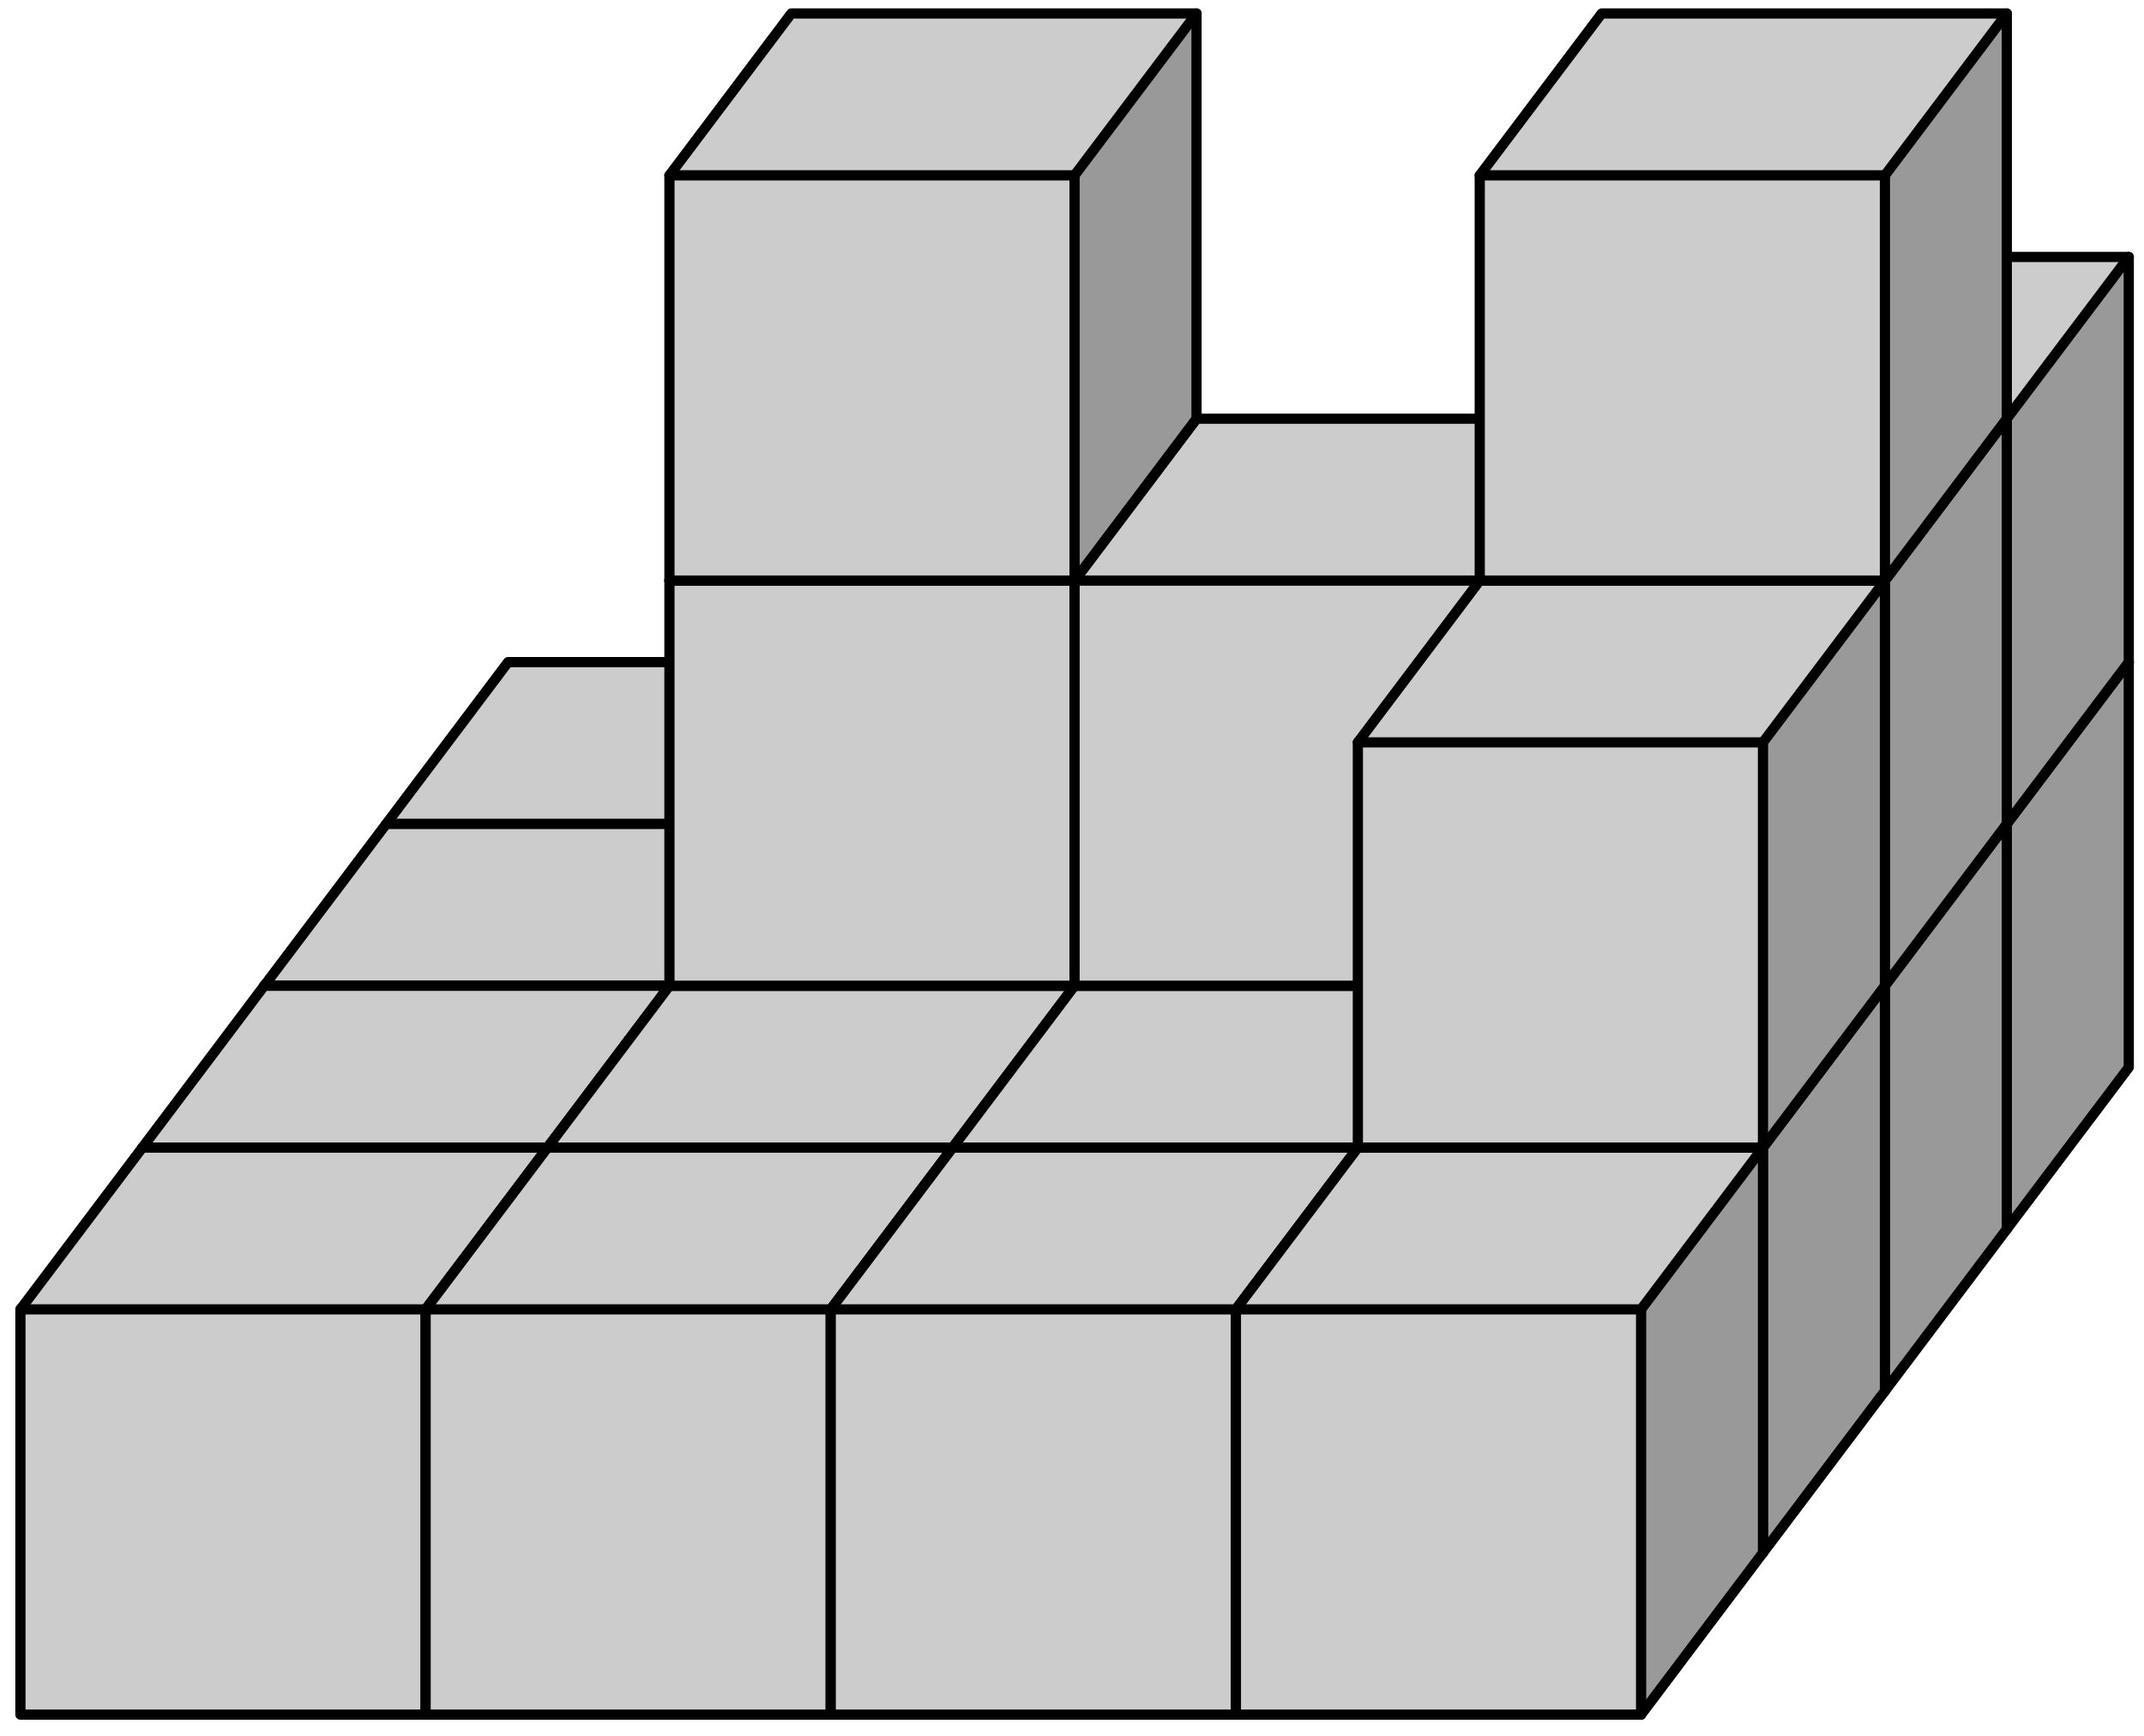 <?xml version='1.0' encoding='UTF-8'?>
<!-- This file was generated by dvisvgm 3.1.1 -->
<svg version='1.1' xmlns='http://www.w3.org/2000/svg' xmlns:xlink='http://www.w3.org/1999/xlink' width='105pt' height='85pt' viewBox='0 -85 105 85'>
<g id='page1'>
<g transform='matrix(1 0 0 -1 0 0)'>
<path d='M18.914 24.812H38.754V44.652L44.727 52.578H24.883L18.914 44.652Z' fill='#ccc'/>
<path d='M38.754 24.812L44.727 32.734V52.578L38.754 44.652Z' fill='#999'/>
<path d='M18.914 24.812H38.754V44.652H18.914Z' stroke='#000' fill='none' stroke-width='.5' stroke-miterlimit='10' stroke-linejoin='bevel'/>
<path d='M38.754 24.812L44.727 32.734V52.578H24.883L18.914 44.652' stroke='#000' fill='none' stroke-width='.5' stroke-miterlimit='10' stroke-linecap='round' stroke-linejoin='round'/>
<path d='M44.727 52.578L38.754 44.652' stroke='#000' fill='none' stroke-width='.5' stroke-miterlimit='10' stroke-linecap='round' stroke-linejoin='round'/>
<path d='M12.941 16.887H32.785V36.73L38.754 44.652H18.914L12.941 36.73Z' fill='#ccc'/>
<path d='M32.785 16.887L38.754 24.812V44.652L32.785 36.73Z' fill='#999'/>
<path d='M12.941 16.887H32.785V36.73H12.941Z' stroke='#000' fill='none' stroke-width='.5' stroke-miterlimit='10' stroke-linecap='round' stroke-linejoin='round'/>
<path d='M32.785 16.887L38.754 24.812V44.652H18.914L12.941 36.73' stroke='#000' fill='none' stroke-width='.5' stroke-miterlimit='10' stroke-linecap='round' stroke-linejoin='round'/>
<path d='M38.754 44.652L32.785 36.73' stroke='#000' fill='none' stroke-width='.5' stroke-miterlimit='10' stroke-linecap='round' stroke-linejoin='round'/>
<path d='M6.973 8.965H26.813V28.805L32.785 36.73H12.941L6.973 28.805Z' fill='#ccc'/>
<path d='M26.813 8.965L32.785 16.887V36.73L26.813 28.805Z' fill='#999'/>
<path d='M6.973 8.965H26.813V28.805H6.973Z' stroke='#000' fill='none' stroke-width='.5' stroke-miterlimit='10' stroke-linecap='round' stroke-linejoin='round'/>
<path d='M26.813 8.965L32.785 16.887V36.73H12.941L6.973 28.805' stroke='#000' fill='none' stroke-width='.5' stroke-miterlimit='10' stroke-linecap='round' stroke-linejoin='round'/>
<path d='M32.785 36.73L26.813 28.805' stroke='#000' fill='none' stroke-width='.5' stroke-miterlimit='10' stroke-linecap='round' stroke-linejoin='round'/>
<path d='M1 1.039H20.844V20.883L26.813 28.805H6.973L1 20.883Z' fill='#ccc'/>
<path d='M20.844 1.039L26.813 8.965V28.805L20.844 20.883Z' fill='#999'/>
<path d='M1 1.039H20.844V20.883H1Z' stroke='#000' fill='none' stroke-width='.5' stroke-miterlimit='10' stroke-linecap='round' stroke-linejoin='round'/>
<path d='M20.844 1.039L26.813 8.965V28.805H6.973L1 20.883' stroke='#000' fill='none' stroke-width='.5' stroke-miterlimit='10' stroke-linecap='round' stroke-linejoin='round'/>
<path d='M26.813 28.805L20.844 20.883' stroke='#000' fill='none' stroke-width='.5' stroke-miterlimit='10' stroke-linecap='round' stroke-linejoin='round'/>
<path d='M38.754 24.812H58.598V44.652L64.57 52.578H44.727L38.754 44.652Z' fill='#ccc'/>
<path d='M58.598 24.812L64.57 32.734V52.578L58.598 44.652Z' fill='#999'/>
<path d='M38.754 24.812H58.598V44.652H38.754Z' stroke='#000' fill='none' stroke-width='.5' stroke-miterlimit='10' stroke-linecap='round' stroke-linejoin='round'/>
<path d='M58.598 24.812L64.57 32.734V52.578H44.727L38.754 44.652' stroke='#000' fill='none' stroke-width='.5' stroke-miterlimit='10' stroke-linecap='round' stroke-linejoin='round'/>
<path d='M64.57 52.578L58.598 44.652' stroke='#000' fill='none' stroke-width='.5' stroke-miterlimit='10' stroke-linecap='round' stroke-linejoin='round'/>
<path d='M32.785 16.887H52.625V36.73L58.598 44.652H38.754L32.785 36.73Z' fill='#ccc'/>
<path d='M52.625 16.887L58.598 24.812V44.652L52.625 36.73Z' fill='#999'/>
<path d='M32.785 16.887H52.625V36.73H32.785Z' stroke='#000' fill='none' stroke-width='.5' stroke-miterlimit='10' stroke-linecap='round' stroke-linejoin='round'/>
<path d='M52.625 16.887L58.598 24.812V44.652H38.754L32.785 36.73' stroke='#000' fill='none' stroke-width='.5' stroke-miterlimit='10' stroke-linecap='round' stroke-linejoin='round'/>
<path d='M58.598 44.652L52.625 36.73' stroke='#000' fill='none' stroke-width='.5' stroke-miterlimit='10' stroke-linecap='round' stroke-linejoin='round'/>
<path d='M26.813 8.965H46.656V28.805L52.625 36.73H32.785L26.813 28.805Z' fill='#ccc'/>
<path d='M46.656 8.965L52.625 16.887V36.73L46.656 28.805Z' fill='#999'/>
<path d='M26.813 8.965H46.656V28.805H26.813Z' stroke='#000' fill='none' stroke-width='.5' stroke-miterlimit='10' stroke-linecap='round' stroke-linejoin='round'/>
<path d='M46.656 8.965L52.625 16.887V36.73H32.785L26.813 28.805' stroke='#000' fill='none' stroke-width='.5' stroke-miterlimit='10' stroke-linecap='round' stroke-linejoin='round'/>
<path d='M52.625 36.73L46.656 28.805' stroke='#000' fill='none' stroke-width='.5' stroke-miterlimit='10' stroke-linecap='round' stroke-linejoin='round'/>
<path d='M20.844 1.039H40.684V20.883L46.656 28.805H26.813L20.844 20.883Z' fill='#ccc'/>
<path d='M40.684 1.039L46.656 8.965V28.805L40.684 20.883Z' fill='#999'/>
<path d='M20.844 1.039H40.684V20.883H20.844Z' stroke='#000' fill='none' stroke-width='.5' stroke-miterlimit='10' stroke-linecap='round' stroke-linejoin='round'/>
<path d='M40.684 1.039L46.656 8.965V28.805H26.813L20.844 20.883' stroke='#000' fill='none' stroke-width='.5' stroke-miterlimit='10' stroke-linecap='round' stroke-linejoin='round'/>
<path d='M46.656 28.805L40.684 20.883' stroke='#000' fill='none' stroke-width='.5' stroke-miterlimit='10' stroke-linecap='round' stroke-linejoin='round'/>
<path d='M58.598 24.812H78.441V44.652L84.41 52.578H64.57L58.598 44.652Z' fill='#ccc'/>
<path d='M78.441 24.812L84.41 32.734V52.578L78.441 44.652Z' fill='#999'/>
<path d='M58.598 24.812H78.441V44.652H58.598Z' stroke='#000' fill='none' stroke-width='.5' stroke-miterlimit='10' stroke-linecap='round' stroke-linejoin='round'/>
<path d='M78.441 24.812L84.41 32.734V52.578H64.57L58.598 44.652' stroke='#000' fill='none' stroke-width='.5' stroke-miterlimit='10' stroke-linecap='round' stroke-linejoin='round'/>
<path d='M84.41 52.578L78.441 44.652' stroke='#000' fill='none' stroke-width='.5' stroke-miterlimit='10' stroke-linecap='round' stroke-linejoin='round'/>
<path d='M52.625 16.887H72.469V36.73L78.441 44.652H58.598L52.625 36.73Z' fill='#ccc'/>
<path d='M72.469 16.887L78.441 24.812V44.652L72.469 36.73Z' fill='#999'/>
<path d='M52.625 16.887H72.469V36.73H52.625Z' stroke='#000' fill='none' stroke-width='.5' stroke-miterlimit='10' stroke-linecap='round' stroke-linejoin='round'/>
<path d='M72.469 16.887L78.441 24.812V44.652H58.598L52.625 36.73' stroke='#000' fill='none' stroke-width='.5' stroke-miterlimit='10' stroke-linecap='round' stroke-linejoin='round'/>
<path d='M78.441 44.652L72.469 36.73' stroke='#000' fill='none' stroke-width='.5' stroke-miterlimit='10' stroke-linecap='round' stroke-linejoin='round'/>
<path d='M46.656 8.965H66.5V28.805L72.469 36.73H52.625L46.656 28.805Z' fill='#ccc'/>
<path d='M66.5 8.965L72.469 16.887V36.73L66.5 28.805Z' fill='#999'/>
<path d='M46.656 8.965H66.5V28.805H46.656Z' stroke='#000' fill='none' stroke-width='.5' stroke-miterlimit='10' stroke-linecap='round' stroke-linejoin='round'/>
<path d='M66.5 8.965L72.469 16.887V36.73H52.625L46.656 28.805' stroke='#000' fill='none' stroke-width='.5' stroke-miterlimit='10' stroke-linecap='round' stroke-linejoin='round'/>
<path d='M72.469 36.73L66.5 28.805' stroke='#000' fill='none' stroke-width='.5' stroke-miterlimit='10' stroke-linecap='round' stroke-linejoin='round'/>
<path d='M40.684 1.039H60.527V20.883L66.5 28.805H46.656L40.684 20.883Z' fill='#ccc'/>
<path d='M60.527 1.039L66.5 8.965V28.805L60.527 20.883Z' fill='#999'/>
<path d='M40.684 1.039H60.527V20.883H40.684Z' stroke='#000' fill='none' stroke-width='.5' stroke-miterlimit='10' stroke-linecap='round' stroke-linejoin='round'/>
<path d='M60.527 1.039L66.5 8.965V28.805H46.656L40.684 20.883' stroke='#000' fill='none' stroke-width='.5' stroke-miterlimit='10' stroke-linecap='round' stroke-linejoin='round'/>
<path d='M66.5 28.805L60.527 20.883' stroke='#000' fill='none' stroke-width='.5' stroke-miterlimit='10' stroke-linecap='round' stroke-linejoin='round'/>
<path d='M78.441 24.812H98.281V44.652L104.254 52.578H84.41L78.441 44.652Z' fill='#ccc'/>
<path d='M98.281 24.812L104.254 32.734V52.578L98.281 44.652Z' fill='#999'/>
<path d='M78.441 24.812H98.281V44.652H78.441Z' stroke='#000' fill='none' stroke-width='.5' stroke-miterlimit='10' stroke-linecap='round' stroke-linejoin='round'/>
<path d='M98.281 24.812L104.254 32.734V52.578H84.41L78.441 44.652' stroke='#000' fill='none' stroke-width='.5' stroke-miterlimit='10' stroke-linecap='round' stroke-linejoin='round'/>
<path d='M104.254 52.578L98.281 44.652' stroke='#000' fill='none' stroke-width='.5' stroke-miterlimit='10' stroke-linecap='round' stroke-linejoin='round'/>
<path d='M72.469 16.887H92.312V36.73L98.281 44.652H78.441L72.469 36.73Z' fill='#ccc'/>
<path d='M92.312 16.887L98.281 24.812V44.652L92.312 36.73Z' fill='#999'/>
<path d='M72.469 16.887H92.312V36.73H72.469Z' stroke='#000' fill='none' stroke-width='.5' stroke-miterlimit='10' stroke-linecap='round' stroke-linejoin='round'/>
<path d='M92.312 16.887L98.281 24.812V44.652H78.441L72.469 36.73' stroke='#000' fill='none' stroke-width='.5' stroke-miterlimit='10' stroke-linecap='round' stroke-linejoin='round'/>
<path d='M98.281 44.652L92.312 36.73' stroke='#000' fill='none' stroke-width='.5' stroke-miterlimit='10' stroke-linecap='round' stroke-linejoin='round'/>
<path d='M66.5 8.965H86.34V28.805L92.312 36.73H72.469L66.5 28.805Z' fill='#ccc'/>
<path d='M86.34 8.965L92.312 16.887V36.73L86.34 28.805Z' fill='#999'/>
<path d='M66.5 8.965H86.34V28.805H66.5Z' stroke='#000' fill='none' stroke-width='.5' stroke-miterlimit='10' stroke-linecap='round' stroke-linejoin='round'/>
<path d='M86.34 8.965L92.312 16.887V36.73H72.469L66.5 28.805' stroke='#000' fill='none' stroke-width='.5' stroke-miterlimit='10' stroke-linecap='round' stroke-linejoin='round'/>
<path d='M92.312 36.73L86.34 28.805' stroke='#000' fill='none' stroke-width='.5' stroke-miterlimit='10' stroke-linecap='round' stroke-linejoin='round'/>
<path d='M60.527 1.039H80.371V20.883L86.34 28.805H66.5L60.527 20.883Z' fill='#ccc'/>
<path d='M80.371 1.039L86.34 8.965V28.805L80.371 20.883Z' fill='#999'/>
<path d='M60.527 1.039H80.371V20.883H60.527Z' stroke='#000' fill='none' stroke-width='.5' stroke-miterlimit='10' stroke-linecap='round' stroke-linejoin='round'/>
<path d='M80.371 1.039L86.34 8.965V28.805H66.5L60.527 20.883' stroke='#000' fill='none' stroke-width='.5' stroke-miterlimit='10' stroke-linecap='round' stroke-linejoin='round'/>
<path d='M86.34 28.805L80.371 20.883' stroke='#000' fill='none' stroke-width='.5' stroke-miterlimit='10' stroke-linecap='round' stroke-linejoin='round'/>
<path d='M78.441 44.652H98.281V64.496L104.254 72.418H84.41L78.441 64.496Z' fill='#ccc'/>
<path d='M98.281 44.652L104.254 52.578V72.418L98.281 64.496Z' fill='#999'/>
<path d='M78.441 44.652H98.281V64.496H78.441Z' stroke='#000' fill='none' stroke-width='.5' stroke-miterlimit='10' stroke-linecap='round' stroke-linejoin='round'/>
<path d='M98.281 44.652L104.254 52.578V72.418H84.41L78.441 64.496' stroke='#000' fill='none' stroke-width='.5' stroke-miterlimit='10' stroke-linecap='round' stroke-linejoin='round'/>
<path d='M104.254 72.418L98.281 64.496' stroke='#000' fill='none' stroke-width='.5' stroke-miterlimit='10' stroke-linecap='round' stroke-linejoin='round'/>
<path d='M32.785 36.73H52.625V56.57L58.598 64.496H38.754L32.785 56.57Z' fill='#ccc'/>
<path d='M52.625 36.73L58.598 44.652V64.496L52.625 56.57Z' fill='#999'/>
<path d='M32.785 36.73H52.625V56.57H32.785Z' stroke='#000' fill='none' stroke-width='.5' stroke-miterlimit='10' stroke-linecap='round' stroke-linejoin='round'/>
<path d='M52.625 36.73L58.598 44.652V64.496H38.754L32.785 56.57' stroke='#000' fill='none' stroke-width='.5' stroke-miterlimit='10' stroke-linecap='round' stroke-linejoin='round'/>
<path d='M58.598 64.496L52.625 56.57' stroke='#000' fill='none' stroke-width='.5' stroke-miterlimit='10' stroke-linecap='round' stroke-linejoin='round'/>
<path d='M52.625 36.73H72.469V56.57L78.441 64.496H58.598L52.625 56.57Z' fill='#ccc'/>
<path d='M72.469 36.73L78.441 44.652V64.496L72.469 56.57Z' fill='#999'/>
<path d='M52.625 36.73H72.469V56.57H52.625Z' stroke='#000' fill='none' stroke-width='.5' stroke-miterlimit='10' stroke-linecap='round' stroke-linejoin='round'/>
<path d='M72.469 36.73L78.441 44.652V64.496H58.598L52.625 56.57' stroke='#000' fill='none' stroke-width='.5' stroke-miterlimit='10' stroke-linecap='round' stroke-linejoin='round'/>
<path d='M78.441 64.496L72.469 56.57' stroke='#000' fill='none' stroke-width='.5' stroke-miterlimit='10' stroke-linecap='round' stroke-linejoin='round'/>
<path d='M72.469 36.73H92.312V56.57L98.281 64.496H78.441L72.469 56.57Z' fill='#ccc'/>
<path d='M92.312 36.73L98.281 44.652V64.496L92.312 56.57Z' fill='#999'/>
<path d='M72.469 36.73H92.312V56.57H72.469Z' stroke='#000' fill='none' stroke-width='.5' stroke-miterlimit='10' stroke-linecap='round' stroke-linejoin='round'/>
<path d='M92.312 36.73L98.281 44.652V64.496H78.441L72.469 56.57' stroke='#000' fill='none' stroke-width='.5' stroke-miterlimit='10' stroke-linecap='round' stroke-linejoin='round'/>
<path d='M98.281 64.496L92.312 56.57' stroke='#000' fill='none' stroke-width='.5' stroke-miterlimit='10' stroke-linecap='round' stroke-linejoin='round'/>
<path d='M66.5 28.805H86.34V48.648L92.312 56.57H72.469L66.5 48.648Z' fill='#ccc'/>
<path d='M86.34 28.805L92.312 36.73V56.57L86.34 48.648Z' fill='#999'/>
<path d='M66.5 28.805H86.34V48.648H66.5Z' stroke='#000' fill='none' stroke-width='.5' stroke-miterlimit='10' stroke-linecap='round' stroke-linejoin='round'/>
<path d='M86.34 28.805L92.312 36.73V56.57H72.469L66.5 48.648' stroke='#000' fill='none' stroke-width='.5' stroke-miterlimit='10' stroke-linecap='round' stroke-linejoin='round'/>
<path d='M92.312 56.57L86.34 48.648' stroke='#000' fill='none' stroke-width='.5' stroke-miterlimit='10' stroke-linecap='round' stroke-linejoin='round'/>
<path d='M32.785 56.57H52.625V76.414L58.598 84.34H38.754L32.785 76.414Z' fill='#ccc'/>
<path d='M52.625 56.57L58.598 64.496V84.34L52.625 76.414Z' fill='#999'/>
<path d='M32.785 56.57H52.625V76.414H32.785Z' stroke='#000' fill='none' stroke-width='.5' stroke-miterlimit='10' stroke-linecap='round' stroke-linejoin='round'/>
<path d='M52.625 56.57L58.598 64.496V84.34H38.754L32.785 76.414' stroke='#000' fill='none' stroke-width='.5' stroke-miterlimit='10' stroke-linecap='round' stroke-linejoin='round'/>
<path d='M58.598 84.34L52.625 76.414' stroke='#000' fill='none' stroke-width='.5' stroke-miterlimit='10' stroke-linecap='round' stroke-linejoin='round'/>
<path d='M72.469 56.57H92.312V76.414L98.281 84.34H78.441L72.469 76.414Z' fill='#ccc'/>
<path d='M92.312 56.57L98.281 64.496V84.34L92.312 76.414Z' fill='#999'/>
<path d='M72.469 56.57H92.312V76.414H72.469Z' stroke='#000' fill='none' stroke-width='.5' stroke-miterlimit='10' stroke-linecap='round' stroke-linejoin='round'/>
<path d='M92.312 56.57L98.281 64.496V84.34H78.441L72.469 76.414' stroke='#000' fill='none' stroke-width='.5' stroke-miterlimit='10' stroke-linecap='round' stroke-linejoin='round'/>
<path d='M98.281 84.34L92.312 76.414' stroke='#000' fill='none' stroke-width='.5' stroke-miterlimit='10' stroke-linecap='round' stroke-linejoin='round'/>
</g>
</g>
</svg>